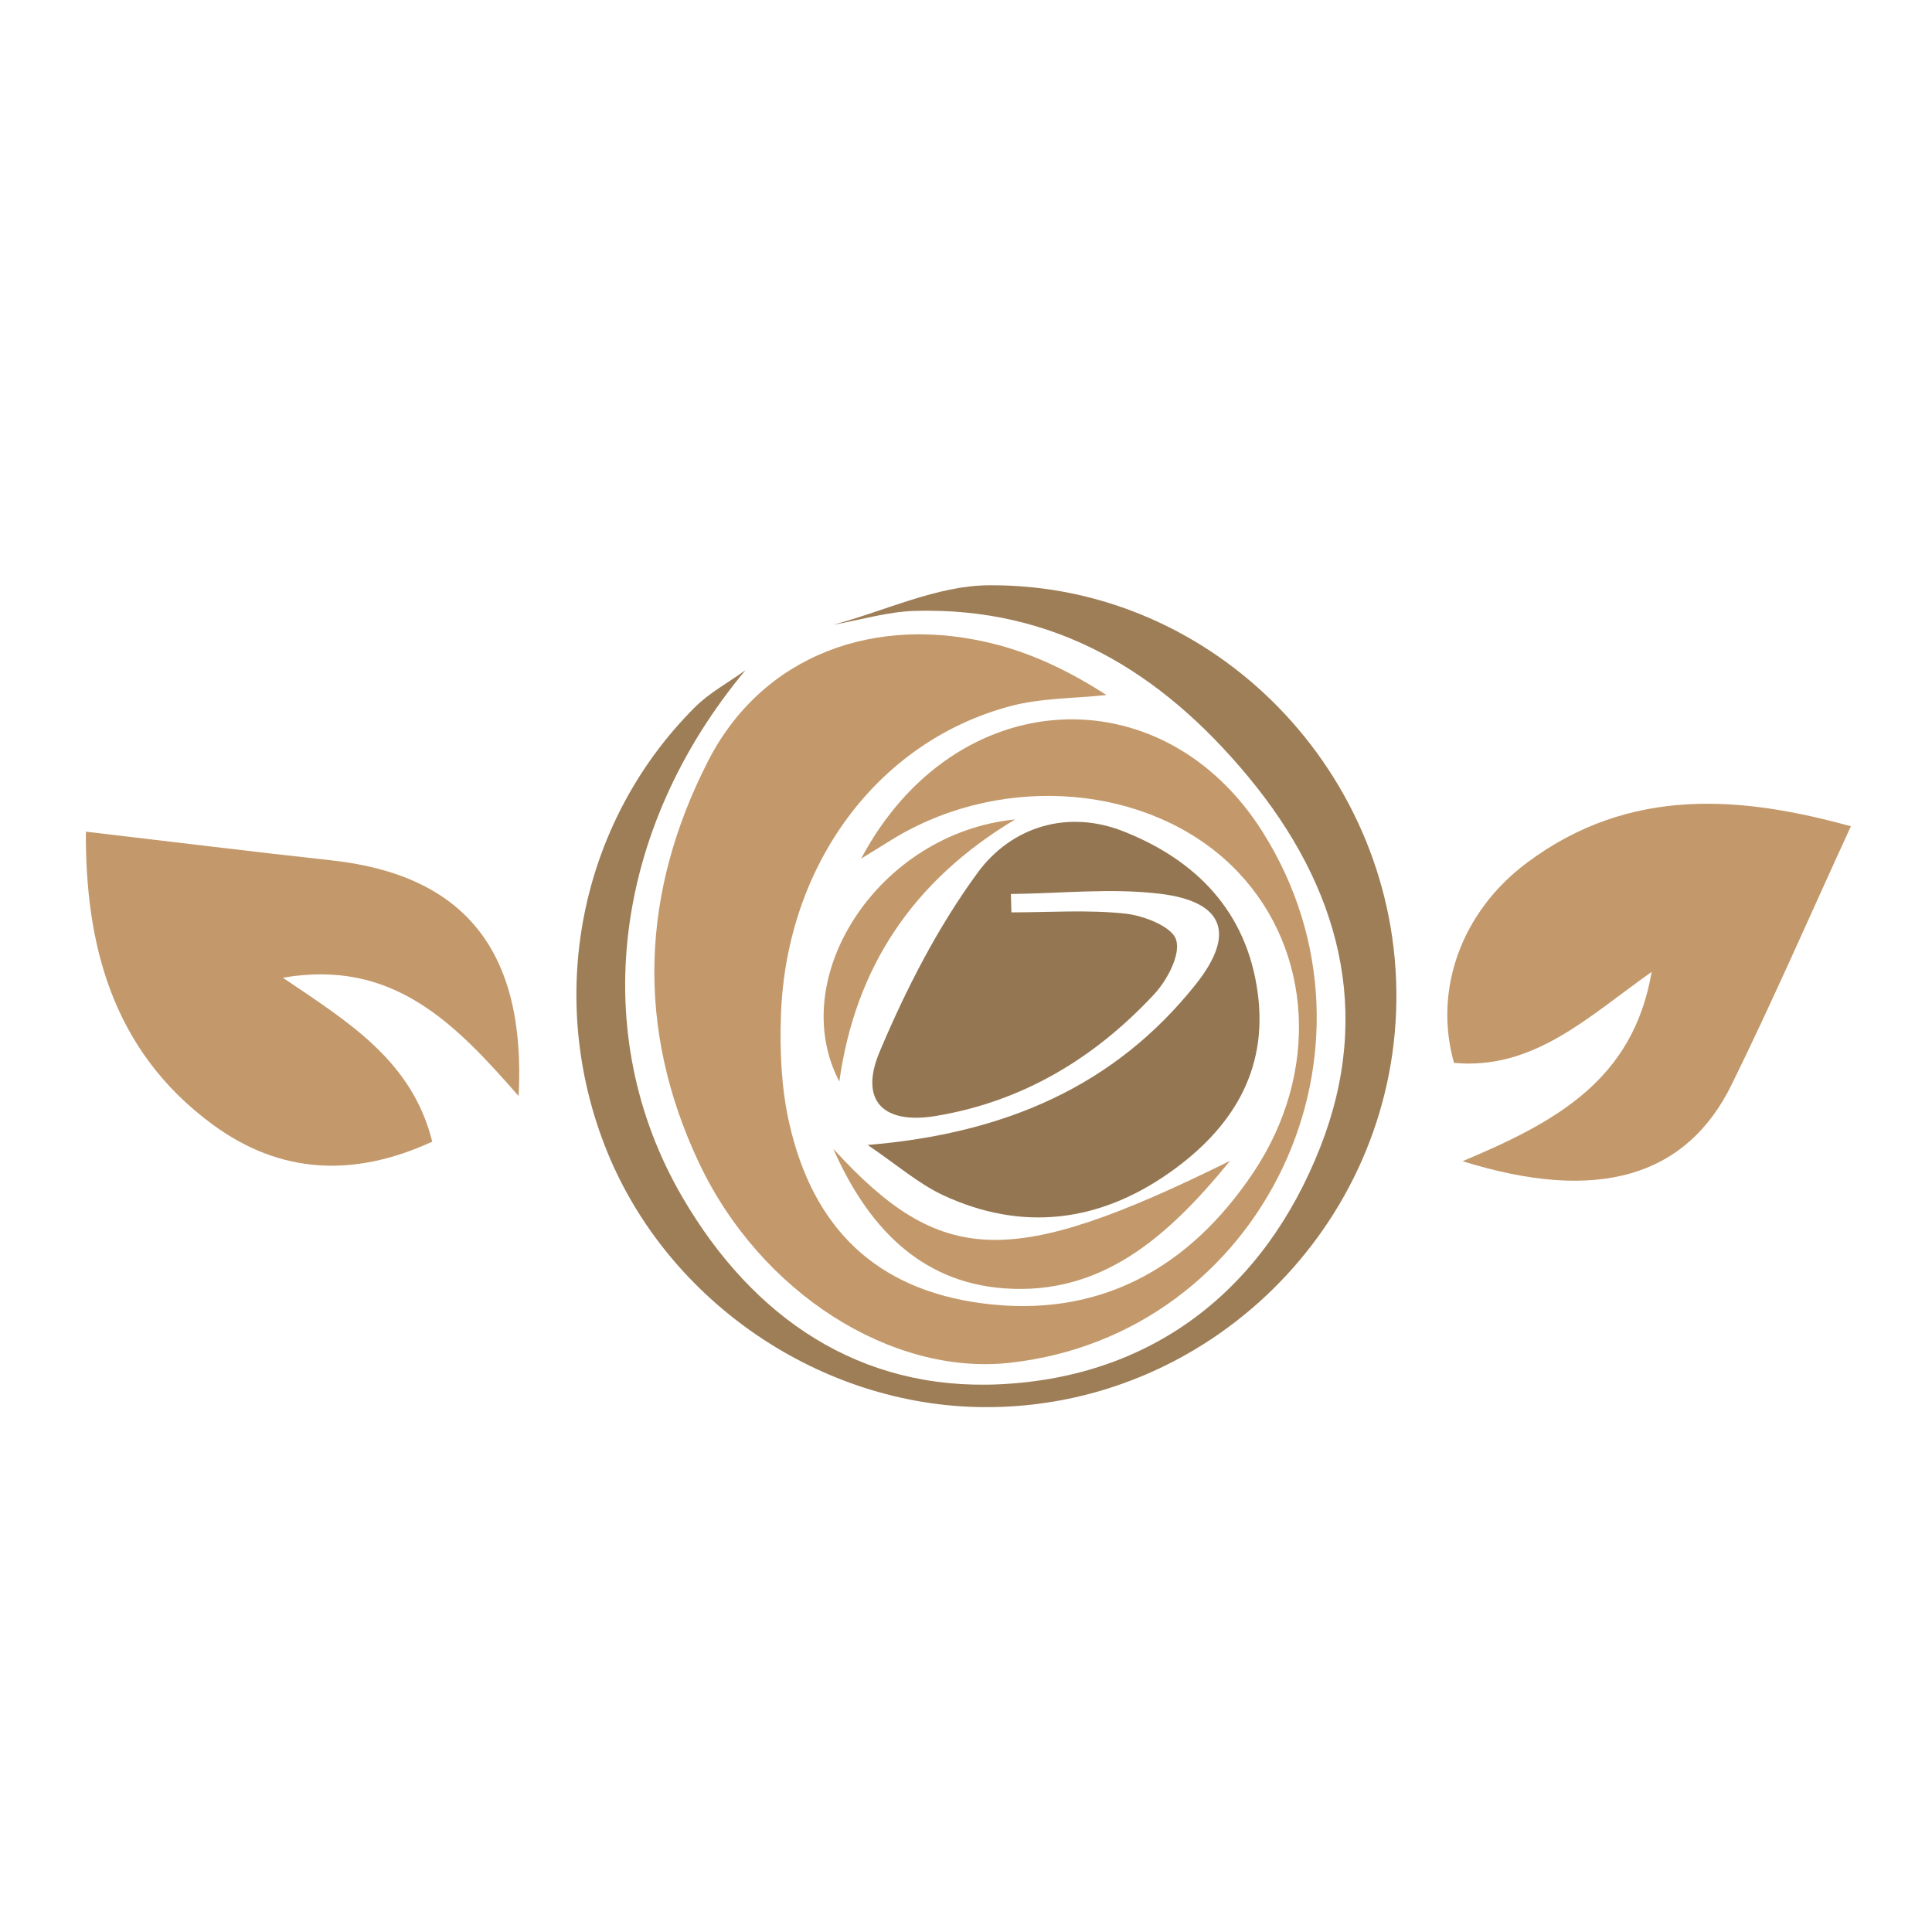 <?xml version="1.0" encoding="utf-8"?>
<!-- Generator: Adobe Illustrator 16.0.0, SVG Export Plug-In . SVG Version: 6.00 Build 0)  -->
<!DOCTYPE svg PUBLIC "-//W3C//DTD SVG 1.1//EN" "http://www.w3.org/Graphics/SVG/1.1/DTD/svg11.dtd">
<svg version="1.1" id="Layer_1" xmlns="http://www.w3.org/2000/svg" xmlns:xlink="http://www.w3.org/1999/xlink" x="0px" y="0px"
	 width="100px" height="100px" viewBox="0 0 100 100" enable-background="new 0 0 100 100" xml:space="preserve">
<g>
	<path fill-rule="evenodd" clip-rule="evenodd" fill="#9E7E57" d="M38.583,34.692c-6.877,8.238-8.194,18.831-3.257,27.284
		c3.649,6.253,9.189,10.02,16.426,9.674c7.947-0.378,13.703-4.918,16.591-12.288c2.736-6.98,0.996-13.453-3.744-19.171
		c-4.486-5.407-9.993-8.78-17.242-8.572c-1.417,0.042-2.819,0.47-4.23,0.72c2.684-0.716,5.359-2.027,8.05-2.046
		c11.731-0.091,21.239,9.784,21.1,21.516c-0.141,11.649-9.773,21.119-21.388,21.024c-8.399-0.069-16.281-5.424-19.455-13.206
		c-3.238-7.955-1.476-17.019,4.534-23.021C36.725,35.852,37.706,35.325,38.583,34.692z"/>
	<path fill-rule="evenodd" clip-rule="evenodd" fill="#C3996B" d="M4.445,43.047c4.396,0.515,8.536,1.027,12.687,1.482
		c6.85,0.743,10.106,4.623,9.712,12.202c-3.274-3.736-6.483-7.117-12.203-6.124c3.395,2.301,6.68,4.281,7.732,8.484
		c-4.082,1.88-7.892,1.671-11.371-0.888C5.722,54.321,4.414,48.725,4.445,43.047z"/>
	<path fill-rule="evenodd" clip-rule="evenodd" fill="#C3996B" d="M75.703,60.103c4.843-2.034,8.828-4.205,9.787-9.799
		c-3.309,2.342-6.116,5.09-10.23,4.711c-1.065-3.747,0.352-7.803,3.774-10.36c5.36-4.009,11.189-3.425,16.768-1.887
		c-2.123,4.616-4.047,9.053-6.181,13.388C87.287,60.9,82.697,62.294,75.703,60.103z"/>
	<path fill-rule="evenodd" clip-rule="evenodd" fill="#C3996B" d="M44.572,44.442c4.855-9.122,15.609-9.595,20.785-1.375
		c7.07,11.227,0.019,26.029-13.097,27.472c-6.089,0.671-12.893-3.592-16.087-10.364c-3.284-6.964-3.001-14.001,0.485-20.799
		c2.785-5.43,8.638-7.689,15.027-5.987c1.933,0.519,3.767,1.413,5.585,2.584c-1.659,0.182-3.384,0.151-4.986,0.58
		c-6.858,1.83-11.584,8.204-11.861,15.969c-0.066,1.854,0.014,3.762,0.415,5.559c1.229,5.507,4.527,8.659,9.991,9.378
		c6.078,0.804,10.739-1.829,14.048-6.775c3.459-5.18,3.034-11.477-0.763-15.509c-4.065-4.32-11.391-5.248-17.166-2.167
		C46.282,43.362,45.653,43.787,44.572,44.442z"/>
	<path fill-rule="evenodd" clip-rule="evenodd" fill="#947752" d="M44.91,59.263c7.143-0.592,12.808-3.062,16.991-8.325
		c2.084-2.626,1.433-4.275-1.853-4.676c-2.535-0.307-5.146-0.015-7.724,0.011c0.008,0.318,0.02,0.633,0.027,0.951
		c1.963,0,3.944-0.144,5.889,0.064c0.966,0.103,2.429,0.675,2.637,1.357c0.239,0.766-0.462,2.092-1.14,2.819
		c-3.073,3.305-6.814,5.563-11.323,6.302c-2.709,0.443-3.944-0.803-2.888-3.319c1.361-3.236,3.005-6.446,5.074-9.273
		c1.743-2.379,4.646-3.289,7.544-2.145c3.752,1.479,6.386,4.139,6.954,8.353c0.554,4.088-1.387,7.071-4.547,9.302
		c-3.653,2.582-7.654,3.09-11.77,1.164C47.518,61.248,46.418,60.286,44.91,59.263z"/>
	<path fill-rule="evenodd" clip-rule="evenodd" fill="#C3996B" d="M43.131,59.463c5.576,6.094,9.13,6.256,20.536,0.622
		c-3.235,3.968-6.661,6.961-11.675,6.601C47.518,66.367,44.842,63.34,43.131,59.463z"/>
	<path fill-rule="evenodd" clip-rule="evenodd" fill="#C3996B" d="M43.443,55.981c-2.817-5.396,2.05-12.87,9.099-13.566
		C47.229,45.594,44.266,50.092,43.443,55.981z"/>
</g>
</svg>
